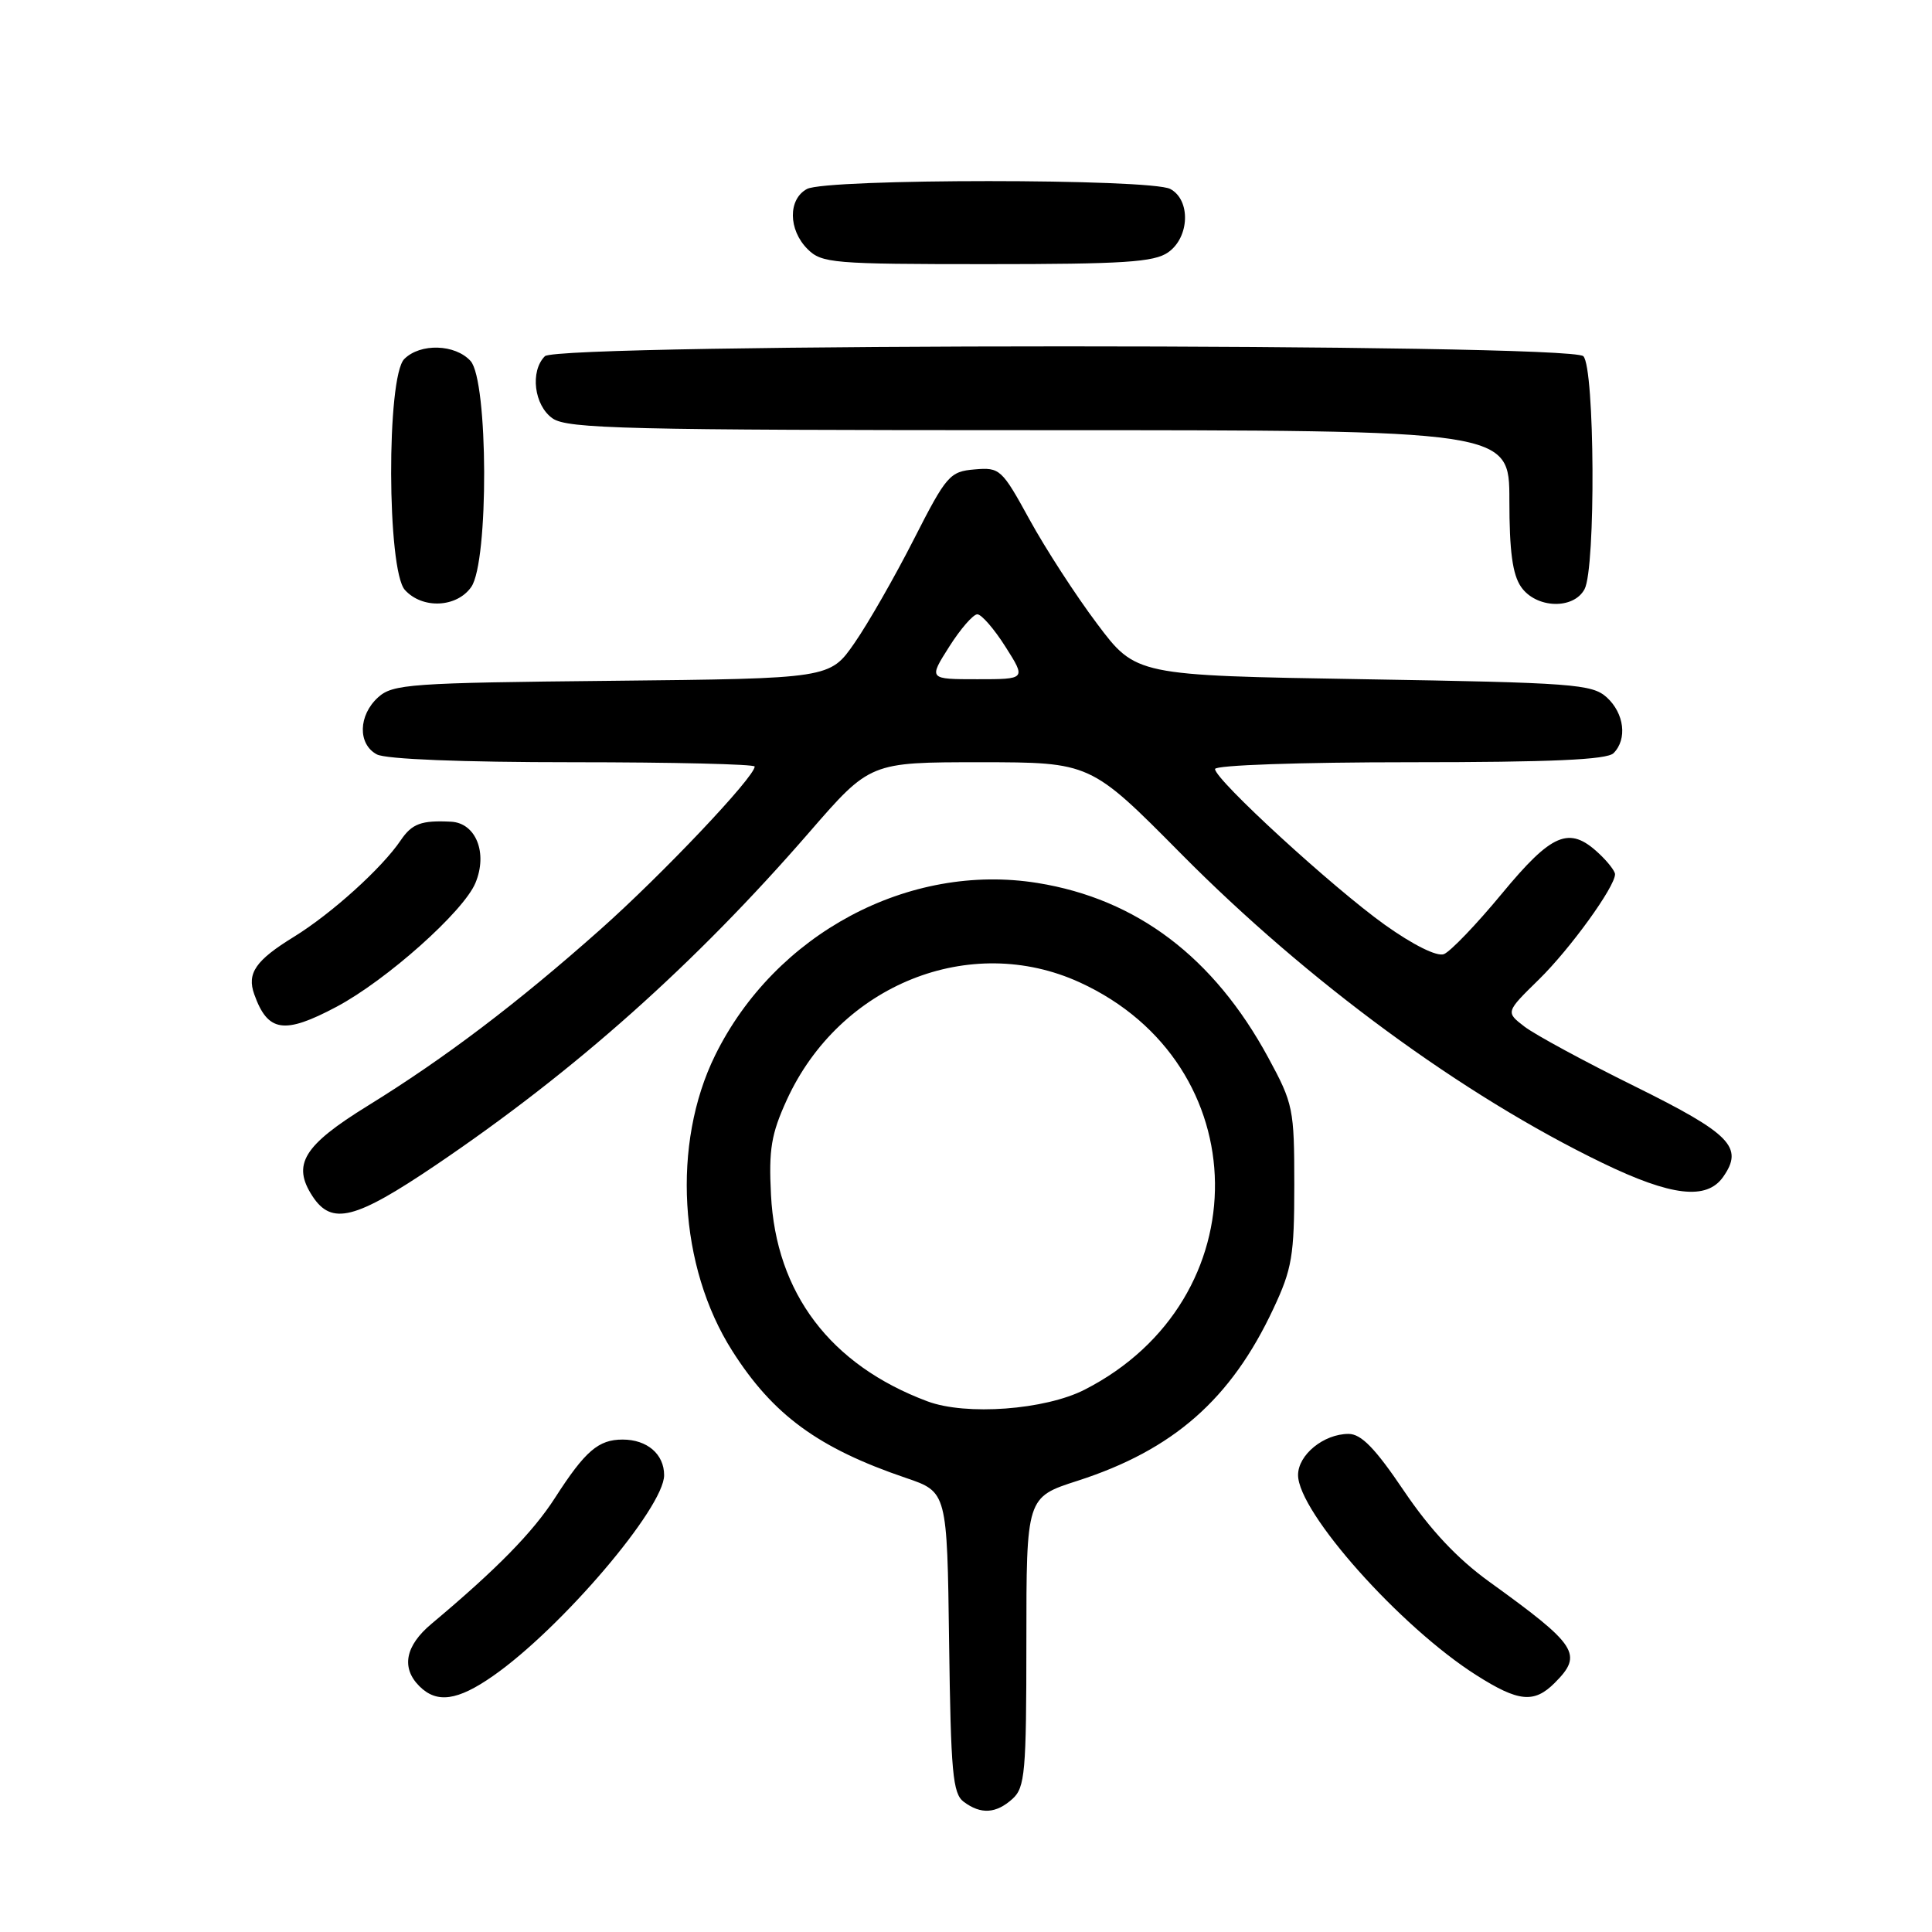<?xml version="1.0" encoding="UTF-8" standalone="no"?>
<!DOCTYPE svg PUBLIC "-//W3C//DTD SVG 1.1//EN" "http://www.w3.org/Graphics/SVG/1.1/DTD/svg11.dtd" >
<svg xmlns="http://www.w3.org/2000/svg" xmlns:xlink="http://www.w3.org/1999/xlink" version="1.1" viewBox="0 0 256 256">
 <g >
 <path fill="currentColor"
d=" M 134.17 238.35 C 135.82 236.85 136.00 234.82 136.00 217.54 C 136.00 198.39 136.00 198.39 142.79 196.21 C 155.47 192.12 163.11 185.41 168.72 173.43 C 171.21 168.13 171.50 166.39 171.50 157.00 C 171.50 146.93 171.36 146.24 168.05 140.14 C 160.84 126.84 150.64 119.12 137.48 117.00 C 120.42 114.25 102.69 123.73 94.76 139.83 C 88.99 151.55 89.94 167.86 97.03 179.00 C 102.43 187.50 108.44 191.89 120.03 195.83 C 125.50 197.69 125.50 197.69 125.76 217.59 C 125.99 234.88 126.24 237.66 127.70 238.75 C 129.98 240.45 131.99 240.32 134.17 238.35 Z  M 65.32 222.08 C 74.37 215.77 88.00 199.78 88.00 195.47 C 88.00 192.68 85.75 190.75 82.50 190.75 C 79.29 190.75 77.54 192.26 73.55 198.46 C 70.60 203.05 65.82 207.92 57.18 215.16 C 53.70 218.07 53.13 220.99 55.57 223.43 C 57.88 225.74 60.62 225.36 65.32 222.08 Z  M 206.00 223.00 C 209.80 219.20 209.05 218.04 197.31 209.57 C 193.08 206.51 189.52 202.71 186.03 197.55 C 182.22 191.90 180.37 190.00 178.69 190.00 C 175.40 190.00 172.00 192.77 172.00 195.45 C 172.00 200.37 185.55 215.59 195.64 221.98 C 201.21 225.52 203.28 225.72 206.00 223.00 Z  M 57.73 154.39 C 76.23 141.88 92.06 127.77 107.26 110.25 C 115.29 101.00 115.29 101.00 129.89 101.00 C 144.50 101.01 144.50 101.01 156.50 113.13 C 173.30 130.09 193.81 145.14 212.34 154.10 C 221.47 158.52 226.15 159.06 228.33 155.94 C 231.08 152.02 229.34 150.24 216.63 143.95 C 209.96 140.66 203.38 137.09 202.00 136.03 C 199.50 134.11 199.50 134.11 203.90 129.80 C 208.05 125.74 214.00 117.51 214.00 115.84 C 214.00 115.42 213.02 114.16 211.81 113.04 C 207.93 109.42 205.65 110.38 199.00 118.42 C 195.63 122.50 192.17 126.10 191.32 126.43 C 190.40 126.78 187.26 125.22 183.51 122.55 C 176.58 117.60 161.00 103.31 161.00 101.90 C 161.00 101.39 172.26 101.00 186.80 101.00 C 205.53 101.00 212.93 100.67 213.80 99.80 C 215.65 97.95 215.23 94.52 212.90 92.40 C 210.95 90.65 208.49 90.46 180.65 90.00 C 150.51 89.50 150.51 89.50 145.37 82.65 C 142.54 78.89 138.52 72.68 136.42 68.85 C 132.74 62.14 132.49 61.91 129.14 62.20 C 125.85 62.48 125.41 62.98 121.07 71.50 C 118.55 76.45 115.02 82.62 113.22 85.21 C 109.96 89.91 109.96 89.91 81.09 90.21 C 54.32 90.48 52.05 90.64 50.10 92.40 C 47.47 94.79 47.39 98.60 49.93 99.96 C 51.11 100.60 61.26 101.00 75.93 101.00 C 89.17 101.00 100.00 101.26 100.00 101.57 C 100.00 102.95 87.75 115.88 79.53 123.18 C 68.52 132.96 58.94 140.22 48.73 146.52 C 40.20 151.79 38.66 154.30 41.41 158.51 C 43.96 162.39 47.04 161.61 57.73 154.39 Z  M 44.60 133.40 C 51.22 129.88 61.44 120.77 63.00 116.99 C 64.65 113.03 63.06 109.05 59.77 108.88 C 55.83 108.68 54.60 109.13 53.10 111.34 C 50.62 115.02 43.93 121.06 38.95 124.13 C 33.87 127.25 32.69 128.96 33.69 131.75 C 35.48 136.77 37.64 137.10 44.60 133.40 Z  M 62.44 77.78 C 64.78 74.45 64.70 50.43 62.35 47.83 C 60.31 45.59 55.69 45.45 53.57 47.57 C 51.20 49.94 51.27 75.54 53.65 78.17 C 55.97 80.73 60.52 80.52 62.44 77.78 Z  M 209.96 78.07 C 211.46 75.27 211.32 48.72 209.80 47.20 C 208.06 45.46 73.94 45.46 72.20 47.20 C 70.21 49.19 70.77 53.73 73.22 55.44 C 75.18 56.81 82.97 57.00 137.72 57.00 C 200.00 57.00 200.00 57.00 200.00 66.28 C 200.00 73.06 200.42 76.15 201.56 77.78 C 203.55 80.63 208.50 80.80 209.96 78.07 Z  M 154.78 33.44 C 157.63 31.45 157.80 26.50 155.07 25.04 C 152.47 23.65 109.53 23.65 106.93 25.04 C 104.41 26.39 104.44 30.44 107.00 33.00 C 108.88 34.88 110.33 35.00 130.78 35.00 C 148.87 35.00 152.93 34.74 154.78 33.44 Z  M 122.88 185.68 C 110.03 180.87 102.82 171.36 102.16 158.32 C 101.85 152.31 102.19 150.26 104.26 145.73 C 111.26 130.46 128.55 123.53 143.07 130.17 C 166.67 140.98 167.04 172.23 143.72 184.14 C 138.47 186.82 128.00 187.60 122.88 185.68 Z  M 125.77 85.70 C 127.27 83.33 128.95 81.40 129.50 81.40 C 130.05 81.40 131.73 83.33 133.23 85.70 C 135.96 90.00 135.96 90.00 129.50 90.00 C 123.04 90.00 123.04 90.00 125.77 85.70 Z "/>
</g>
</svg>
